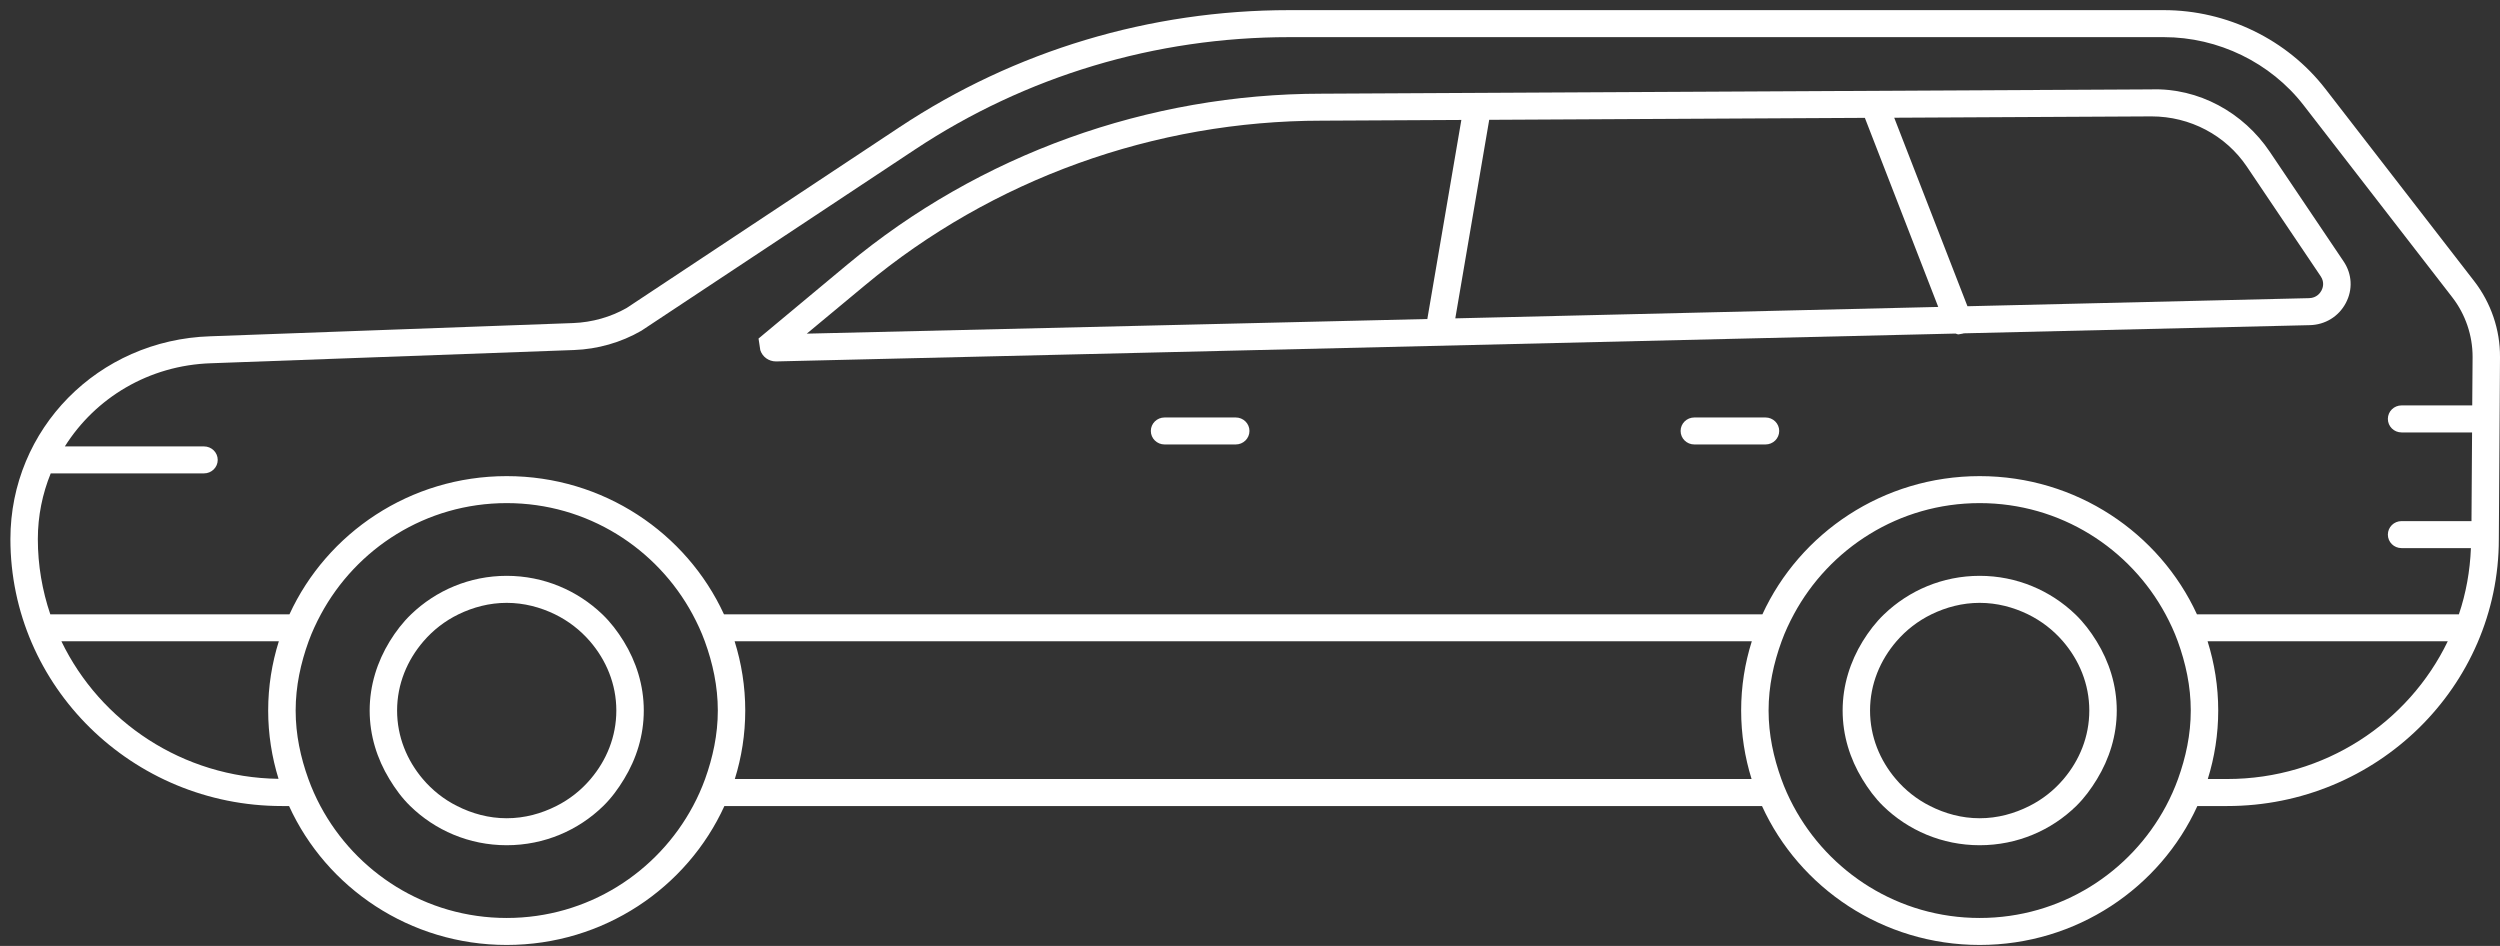 <?xml version="1.0" encoding="UTF-8"?>
<svg width="111px" height="42px" viewBox="0 0 111 42" version="1.1" xmlns="http://www.w3.org/2000/svg" xmlns:xlink="http://www.w3.org/1999/xlink">
    <rect x="0" y="0" width="111" height="42" fill="#333333" stroke="none"/>
    <!-- Generator: Sketch 44.1 (41455) - http://www.bohemiancoding.com/sketch -->
    <title>suv_big</title>
    <desc>Created with Sketch.</desc>
    <defs></defs>
    <g id="Page-1" stroke="none" stroke-width="1" fill="none" fill-rule="evenodd">
        <g id="homepage-copy" transform="translate(-827, -1307)" fill="#ffffff">
            <g id="Group-18" transform="translate(336, 1284)">
                <g id="Group-6">
                    <g id="Group-17">
                        <g id="Group-5">
                            <g id="suv_big" transform="translate(546.5, 44.291) scale(-1, 1) translate(-546.5, -44.291) translate(491, 23.45)">
                                <path d="M98.148,26.825 C96.484,23.212 92.792,20.69 88.503,20.69 C84.211,20.69 80.52,23.212 78.856,26.825 L32.749,26.825 C31.085,23.212 27.392,20.69 23.102,20.69 C18.812,20.69 15.12,23.212 13.456,26.825 L1.825,26.825 C1.511,25.896 1.332,24.909 1.291,23.886 L4.371,23.886 C4.708,23.886 4.979,23.618 4.979,23.287 C4.979,22.955 4.708,22.687 4.371,22.687 L1.266,22.687 L1.24,18.75 L4.371,18.75 C4.708,18.75 4.979,18.48 4.979,18.149 C4.979,17.819 4.708,17.55 4.371,17.55 L1.233,17.55 L1.217,15.401 C1.214,14.45 1.532,13.51 2.116,12.754 L8.723,4.218 C10.188,2.328 12.508,1.199 14.925,1.199 L53.754,1.199 C59.701,1.199 65.451,2.925 70.381,6.192 L82.525,14.236 C83.43,14.758 84.462,15.052 85.51,15.091 L101.62,15.678 L101.625,15.678 C104.396,15.766 106.769,17.222 108.121,19.371 L101.942,19.371 C101.606,19.371 101.333,19.639 101.333,19.97 C101.333,20.301 101.606,20.568 101.942,20.568 L108.748,20.568 C109.114,21.47 109.32,22.452 109.32,23.486 C109.32,24.652 109.122,25.773 108.767,26.825 L98.148,26.825 Z M98.633,34.13 C98.929,33.171 99.093,32.153 99.093,31.098 C99.093,30.028 98.926,28.995 98.62,28.023 L108.274,28.023 C106.555,31.589 102.892,34.073 98.633,34.13 L98.633,34.13 Z M97.308,34.138 C97.158,34.554 96.98,34.951 96.774,35.338 C95.206,38.276 92.107,40.308 88.503,40.308 C84.898,40.308 81.798,38.276 80.23,35.338 C80.023,34.951 79.845,34.554 79.694,34.138 C79.351,33.181 79.129,32.17 79.129,31.098 C79.129,30.016 79.354,28.991 79.707,28.023 C79.858,27.607 80.042,27.212 80.25,26.825 C81.824,23.904 84.914,21.888 88.503,21.888 C92.093,21.888 95.179,23.904 96.753,26.825 C96.961,27.212 97.145,27.607 97.297,28.023 C97.648,28.991 97.873,30.016 97.873,31.098 C97.873,32.17 97.653,33.181 97.308,34.138 L97.308,34.138 Z M78.374,34.138 L33.23,34.138 C33.529,33.176 33.693,32.156 33.693,31.098 C33.693,30.028 33.528,28.995 33.22,28.023 L78.383,28.023 C78.078,28.995 77.911,30.028 77.911,31.098 C77.911,32.156 78.074,33.176 78.374,34.138 L78.374,34.138 Z M31.909,34.138 C31.76,34.554 31.58,34.951 31.374,35.338 C29.806,38.276 26.705,40.308 23.102,40.308 C19.497,40.308 16.398,38.276 14.83,35.338 C14.624,34.951 14.446,34.554 14.296,34.138 C13.952,33.181 13.73,32.17 13.73,31.098 C13.73,30.016 13.956,28.991 14.307,28.023 C14.458,27.607 14.642,27.212 14.85,26.825 C16.424,23.904 19.513,21.888 23.102,21.888 C26.691,21.888 29.779,23.904 31.353,26.825 C31.561,27.212 31.746,27.607 31.897,28.023 C32.25,28.991 32.475,30.016 32.475,31.098 C32.475,32.17 32.253,33.181 31.909,34.138 L31.909,34.138 Z M12.974,34.138 L12.112,34.138 C7.787,34.138 4.058,31.631 2.32,28.023 L12.983,28.023 C12.678,28.995 12.511,30.028 12.511,31.098 C12.511,32.156 12.675,33.176 12.974,34.138 L12.974,34.138 Z M101.664,14.481 L85.555,13.894 C84.709,13.863 83.874,13.623 83.173,13.222 L71.063,5.198 C65.93,1.797 59.946,0 53.754,0 L14.925,0 C12.128,0 9.446,1.306 7.754,3.494 L1.148,12.03 C0.401,12.994 -0.009,14.193 0,15.407 L0.052,23.486 C0.052,30.02 5.461,35.338 12.112,35.338 L13.437,35.338 C15.093,38.967 18.799,41.506 23.102,41.506 C27.406,41.506 31.111,38.967 32.767,35.338 L78.837,35.338 C80.493,38.967 84.197,41.506 88.503,41.506 C92.805,41.506 96.51,38.967 98.166,35.338 L98.48,35.338 C105.131,35.338 110.538,30.02 110.538,23.486 C110.538,18.593 106.643,14.639 101.664,14.481 L101.664,14.481 Z" id="Fill-1"></path>
                                <path d="M47.624,13.714 C47.622,13.709 47.624,13.705 47.624,13.699 L46.116,4.876 L52.311,4.908 C59.735,4.908 66.944,7.507 72.603,12.224 L75.179,14.364 L47.624,13.714 Z M24.942,13.178 L28.2,4.783 L44.879,4.87 L46.385,13.685 L24.942,13.178 Z M23.645,13.147 L8.477,12.788 C8.138,12.78 7.98,12.551 7.928,12.452 C7.875,12.355 7.774,12.094 7.961,11.817 L11.235,6.955 C12.179,5.552 13.763,4.718 15.472,4.718 L15.499,4.718 L26.897,4.777 L23.645,13.147 Z M52.316,3.71 L15.505,3.519 C13.378,3.444 11.393,4.544 10.218,6.294 L6.945,11.155 C6.565,11.717 6.529,12.41 6.847,13.006 C7.163,13.604 7.763,13.971 8.447,13.987 L23.817,14.35 C23.821,14.353 23.824,14.357 23.828,14.358 L24.045,14.397 C24.091,14.397 24.13,14.369 24.174,14.36 L76.528,15.597 L76.549,15.597 C76.868,15.597 77.146,15.397 77.243,15.097 L77.321,14.581 L73.393,11.309 C67.511,6.409 60.024,3.71 52.316,3.71 L52.316,3.71 Z" id="Fill-3"></path>
                                <path d="M92.228,34.138 C91.808,34.633 91.296,35.041 90.708,35.336 C90.043,35.672 89.301,35.88 88.504,35.88 C87.705,35.88 86.961,35.672 86.296,35.336 C85.709,35.041 85.195,34.633 84.777,34.138 C84.073,33.31 83.635,32.26 83.635,31.098 C83.635,29.922 84.086,28.858 84.806,28.023 C85.237,27.525 85.762,27.118 86.362,26.825 C87.012,26.511 87.732,26.317 88.504,26.317 C89.274,26.317 89.993,26.511 90.642,26.825 C91.244,27.118 91.768,27.525 92.197,28.023 C92.917,28.858 93.369,29.922 93.369,31.098 C93.369,32.26 92.929,33.31 92.228,34.138 M92.745,26.825 C91.649,25.772 90.153,25.117 88.504,25.117 C86.851,25.117 85.356,25.772 84.257,26.825 C83.887,27.179 83.578,27.587 83.309,28.023 C82.754,28.926 82.416,29.971 82.416,31.098 C82.416,32.213 82.746,33.245 83.29,34.138 C83.553,34.573 83.852,34.982 84.215,35.336 C85.315,36.412 86.83,37.078 88.504,37.078 C90.174,37.078 91.688,36.412 92.788,35.336 C93.152,34.982 93.449,34.573 93.713,34.138 C94.255,33.245 94.587,32.213 94.587,31.098 C94.587,29.971 94.248,28.926 93.695,28.023 C93.426,27.587 93.114,27.179 92.745,26.825" id="Fill-5"></path>
                                <path d="M59.293,18.086 L56.134,18.086 C55.797,18.086 55.524,18.353 55.524,18.685 C55.524,19.016 55.797,19.284 56.134,19.284 L59.293,19.284 C59.63,19.284 59.903,19.016 59.903,18.685 C59.903,18.353 59.63,18.086 59.293,18.086" id="Fill-7"></path>
                                <path d="M35.772,18.086 L32.612,18.086 C32.275,18.086 32.003,18.353 32.003,18.685 C32.003,19.016 32.275,19.284 32.612,19.284 L35.772,19.284 C36.109,19.284 36.381,19.016 36.381,18.685 C36.381,18.353 36.109,18.086 35.772,18.086" id="Fill-9"></path>
                                <path d="M26.827,34.138 C26.408,34.633 25.894,35.041 25.307,35.336 C24.642,35.672 23.9,35.88 23.103,35.88 C22.304,35.88 21.562,35.672 20.895,35.336 C20.307,35.041 19.795,34.633 19.376,34.138 C18.673,33.31 18.235,32.26 18.235,31.098 C18.235,29.922 18.686,28.858 19.406,28.023 C19.836,27.525 20.361,27.118 20.961,26.825 C21.61,26.511 22.33,26.317 23.103,26.317 C23.873,26.317 24.593,26.511 25.241,26.825 C25.842,27.118 26.367,27.525 26.797,28.023 C27.517,28.858 27.97,29.922 27.97,31.098 C27.97,32.26 27.53,33.31 26.827,34.138 M27.346,26.825 C26.249,25.772 24.754,25.117 23.103,25.117 C21.451,25.117 19.956,25.772 18.858,26.825 C18.489,27.179 18.179,27.587 17.911,28.023 C17.355,28.926 17.016,29.971 17.016,31.098 C17.016,32.213 17.348,33.245 17.89,34.138 C18.154,34.573 18.453,34.982 18.815,35.336 C19.915,36.412 21.429,37.078 23.103,37.078 C24.773,37.078 26.288,36.412 27.39,35.336 C27.752,34.982 28.051,34.573 28.315,34.138 C28.857,33.245 29.187,32.213 29.187,31.098 C29.187,29.971 28.849,28.926 28.296,28.023 C28.026,27.587 27.716,27.179 27.346,26.825" id="Fill-11"></path>
                            </g>
                        </g>
                    </g>
                </g>
            </g>
        </g>
    </g>
</svg>
